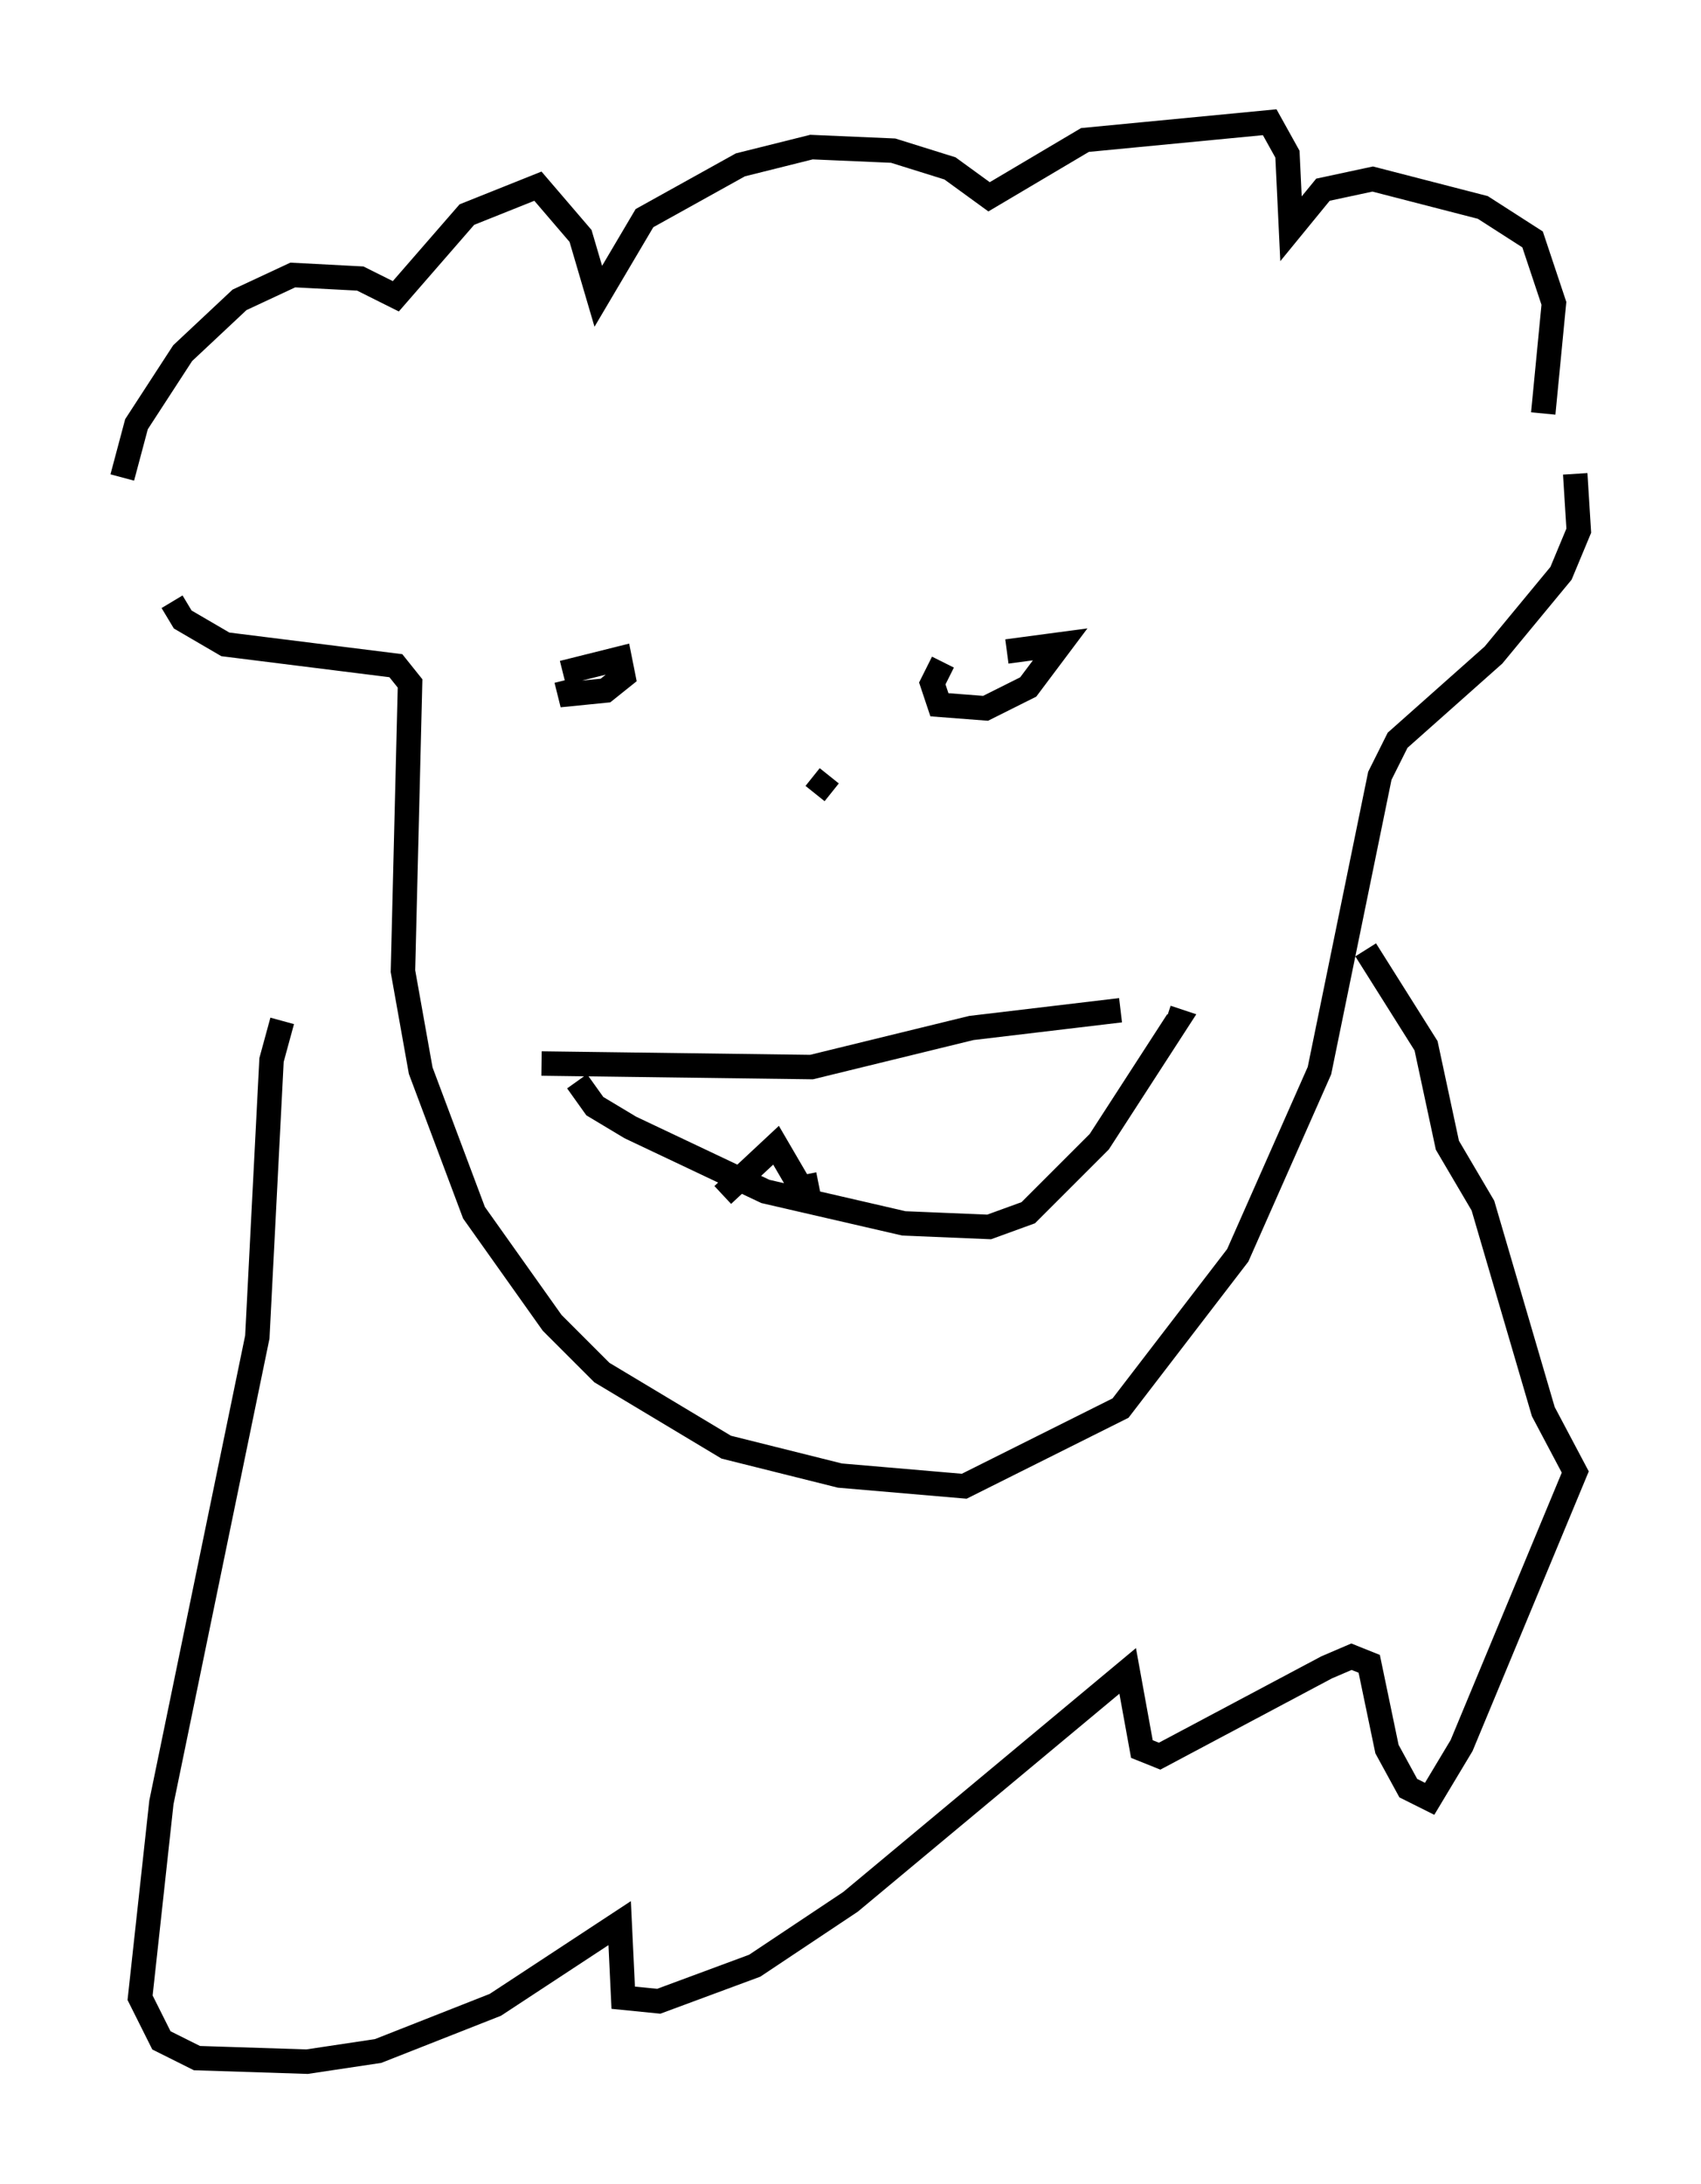 <?xml version="1.0" encoding="utf-8" ?>
<svg baseProfile="full" height="89.307" version="1.1" width="69.553" xmlns="http://www.w3.org/2000/svg" xmlns:ev="http://www.w3.org/2001/xml-events" xmlns:xlink="http://www.w3.org/1999/xlink"><defs /><rect fill="white" height="89.307" width="69.553" x="0" y="0" /><path d="M6.598, 25.045 m-1.598, -5.52 l0.581, -2.179 1.888, -2.905 l2.324, -2.179 2.179, -1.017 l2.76, 0.145 1.453, 0.726 l2.905, -3.341 2.905, -1.162 l1.743, 2.034 0.726, 2.469 l1.888, -3.196 3.922, -2.179 l2.905, -0.726 3.341, 0.145 l2.324, 0.726 1.598, 1.162 l3.922, -2.324 7.553, -0.726 l0.726, 1.307 0.145, 3.05 l1.307, -1.598 2.034, -0.436 l4.503, 1.162 2.034, 1.307 l0.872, 2.615 -0.436, 4.503 m-56.067, 7.698 l0.436, 0.726 1.743, 1.017 l6.972, 0.872 0.581, 0.726 l-0.291, 11.765 0.726, 4.067 l2.179, 5.81 3.196, 4.503 l2.034, 2.034 5.084, 3.05 l4.648, 1.162 5.084, 0.436 l6.391, -3.196 4.793, -6.246 l3.341, -7.553 2.469, -12.056 l0.726, -1.453 3.922, -3.486 l2.76, -3.341 0.726, -1.743 l-0.145, -2.324 m-52.871, 22.369 l-0.436, 1.598 -0.581, 11.33 l-3.922, 19.028 -0.872, 7.989 l0.872, 1.743 1.453, 0.726 l4.503, 0.145 2.905, -0.436 l4.793, -1.888 5.084, -3.341 l0.145, 3.05 1.453, 0.145 l3.922, -1.453 3.922, -2.615 l11.33, -9.441 0.581, 3.196 l0.726, 0.291 6.827, -3.631 l1.017, -0.436 0.726, 0.291 l0.726, 3.486 0.872, 1.598 l0.872, 0.436 1.307, -2.179 l4.648, -11.184 -1.307, -2.469 l-2.469, -8.425 -1.453, -2.469 l-0.872, -4.067 -2.469, -3.922 m-32.827, -11.33 l2.324, -0.581 0.145, 0.726 l-0.726, 0.581 -1.453, 0.145 l-0.145, -0.581 m15.397, -0.726 l-0.436, 0.872 0.291, 0.872 l1.888, 0.145 1.743, -0.872 l1.307, -1.743 -2.179, 0.291 m-7.263, 5.084 l-0.581, 0.726 m-11.184, 11.039 l11.039, 0.145 6.536, -1.598 l6.101, -0.726 m-22.223, 2.905 l0.726, 1.017 1.453, 0.872 l5.52, 2.615 5.665, 1.307 l3.486, 0.145 1.598, -0.581 l2.905, -2.905 3.196, -4.939 l-0.436, -0.145 m-18.156, 7.263 l2.179, -2.034 1.017, 1.743 l0.726, -0.145 " fill="none" stroke="black" stroke-width="1" /></svg>
